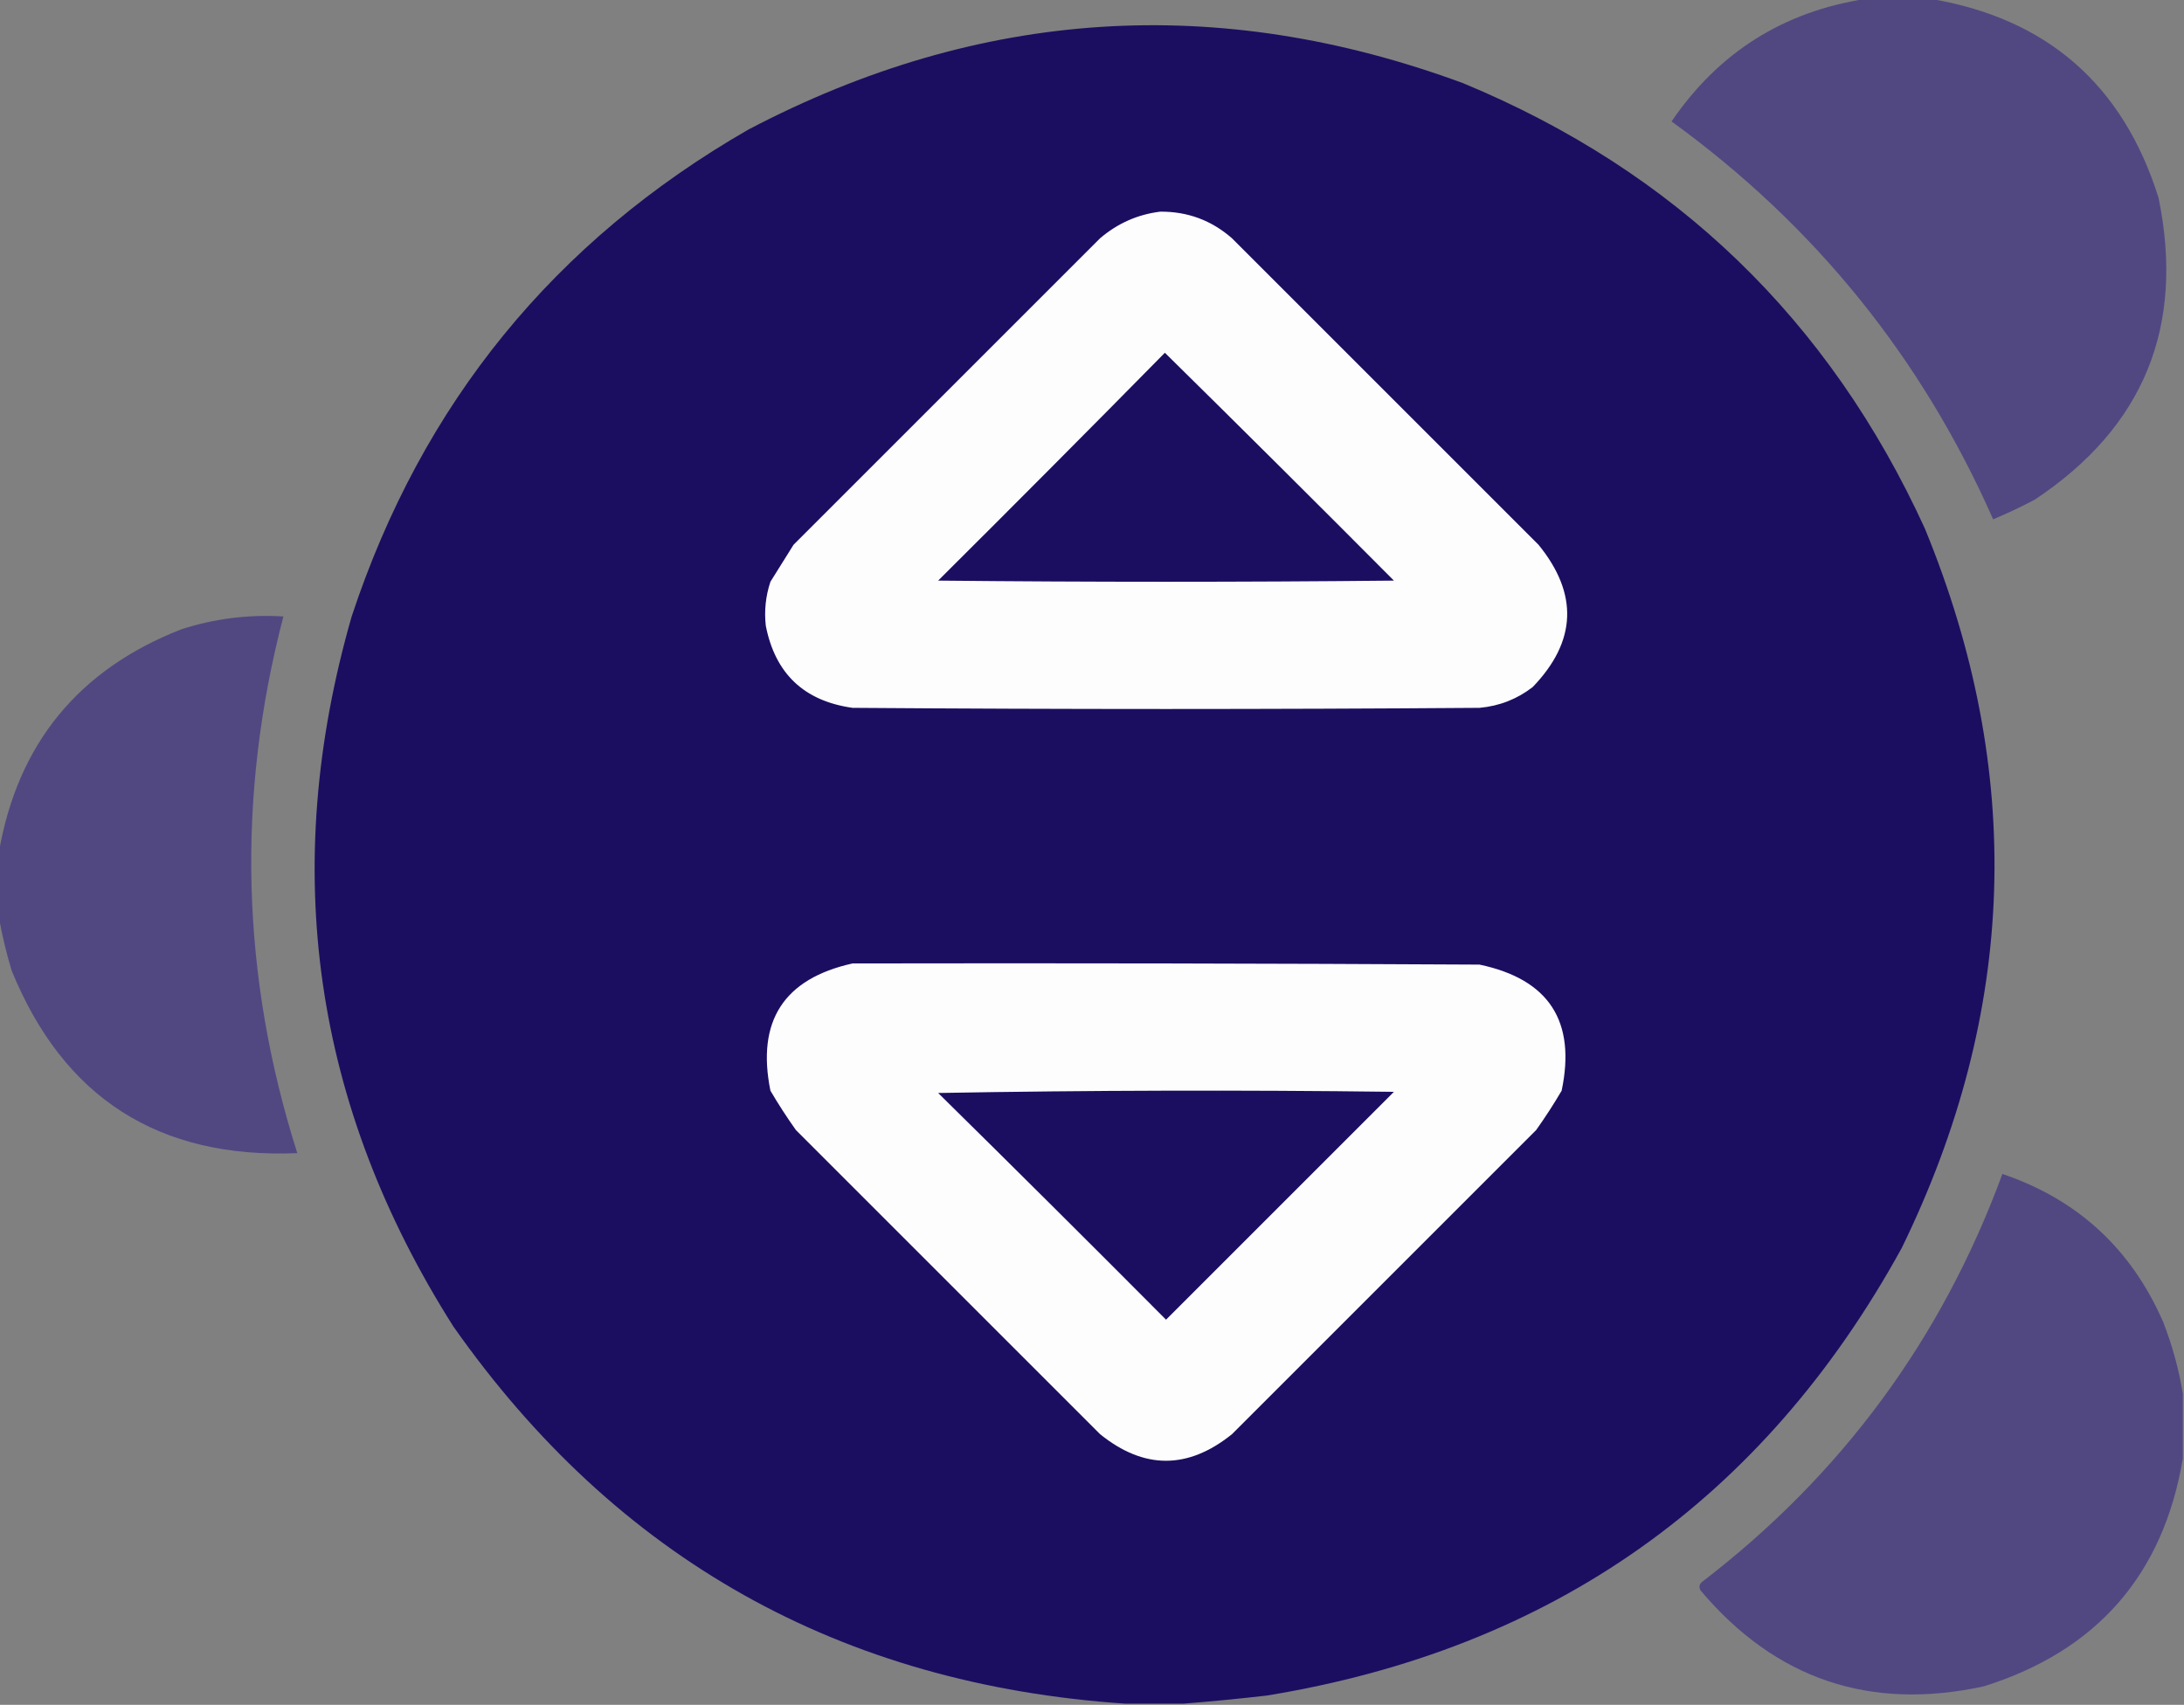 <?xml version="1.0" encoding="UTF-8"?>
<!DOCTYPE svg PUBLIC "-//W3C//DTD SVG 1.1//EN" "http://www.w3.org/Graphics/SVG/1.1/DTD/svg11.dtd">
<svg xmlns="http://www.w3.org/2000/svg" version="1.1" width="944px" height="737px" style="shape-rendering:geometricPrecision; text-rendering:geometricPrecision; image-rendering:optimizeQuality; fill-rule:evenodd; clip-rule:evenodd" xmlns:xlink="http://www.w3.org/1999/xlink">
<rect width="100%" height="100%" fill="#808080" stroke="none"/>
<g><path style="opacity:1" fill="#514882" d="M 806.5,-0.5 C 815.833,-0.5 825.167,-0.5 834.5,-0.5C 884.819,7.976 917.652,36.643 933,85.5C 944.436,141.231 926.602,184.731 879.5,216C 873.621,219.106 867.621,221.94 861.5,224.5C 830.694,154.686 784.36,97.353 722.5,52.5C 742.818,22.673 770.818,5.007 806.5,-0.5 Z"/></g>
<g><path style="opacity:0.999" fill="#1b0e61" d="M 511.5,736.5 C 503.167,736.5 494.833,736.5 486.5,736.5C 363.4,728.218 266.567,673.885 196,573.5C 135.341,477.885 120.674,375.552 152,266.5C 182.439,174.409 239.606,104.243 323.5,56C 423.511,3.509 526.511,-3.158 632.5,36C 724.199,74.032 790.699,138.198 832,228.5C 875.219,333.668 871.886,437.334 822,539.5C 762.21,648.365 670.71,712.865 547.5,733C 535.367,734.39 523.367,735.557 511.5,736.5 Z"/></g>
<g><path style="opacity:1" fill="#fdfdfd" d="M 501.5,91.5 C 513.322,91.415 523.656,95.248 532.5,103C 576.288,146.788 620.455,190.955 665,235.5C 682.322,256.765 681.489,277.265 662.5,297C 655.754,302.224 648.087,305.224 639.5,306C 549.167,306.667 458.833,306.667 368.5,306C 347.567,303.067 335.067,291.233 331,270.5C 330.281,264.027 330.947,257.694 333,251.5C 336.302,246.187 339.635,240.854 343,235.5C 387.572,190.928 431.739,146.761 475.5,103C 483.084,96.535 491.75,92.701 501.5,91.5 Z"/></g>
<g><path style="opacity:0.999" fill="#1b0e61" d="M 503.5,152.5 C 536.632,185.132 569.632,217.965 602.5,251C 536.833,251.667 471.167,251.667 405.5,251C 438.368,218.299 471.035,185.465 503.5,152.5 Z"/></g>
<g><path style="opacity:1" fill="#514882" d="M -0.5,396.5 C -0.5,387.167 -0.5,377.833 -0.5,368.5C 7.631,321.527 33.964,289.36 78.5,272C 92.814,267.408 107.48,265.574 122.5,266.5C 102.133,344.439 104.133,421.773 128.5,498.5C 68.642,501.007 27.476,474.674 5,419.5C 2.7,411.806 0.866,404.14 -0.5,396.5 Z"/></g>
<g><path style="opacity:1" fill="#fdfdfd" d="M 368.5,416.5 C 458.834,416.333 549.167,416.5 639.5,417C 669.474,423.313 681.307,441.48 675,471.5C 671.595,477.304 667.928,482.97 664,488.5C 619.761,532.739 575.928,576.572 532.5,620C 513.461,635.32 494.461,635.32 475.5,620C 432.099,576.599 388.266,532.766 344,488.5C 340.072,482.97 336.405,477.304 333,471.5C 326.933,441.431 338.766,423.098 368.5,416.5 Z"/></g>
<g><path style="opacity:0.999" fill="#1b0e61" d="M 405.5,472.5 C 470.999,471.335 536.665,471.168 602.5,472C 569.667,504.833 536.833,537.667 504,570.5C 471.299,537.632 438.465,504.965 405.5,472.5 Z"/></g>
<g><path style="opacity:1" fill="#514882" d="M 943.5,602.5 C 943.5,611.833 943.5,621.167 943.5,630.5C 935.024,680.819 906.357,713.652 857.5,729C 808.187,739.741 767.354,725.908 735,687.5C 734.316,686.216 734.483,685.049 735.5,684C 795.924,637.744 839.258,578.911 865.5,507.5C 898.011,518.504 921.177,539.837 935,571.5C 938.953,581.658 941.787,591.991 943.5,602.5 Z"/></g>
</svg>
